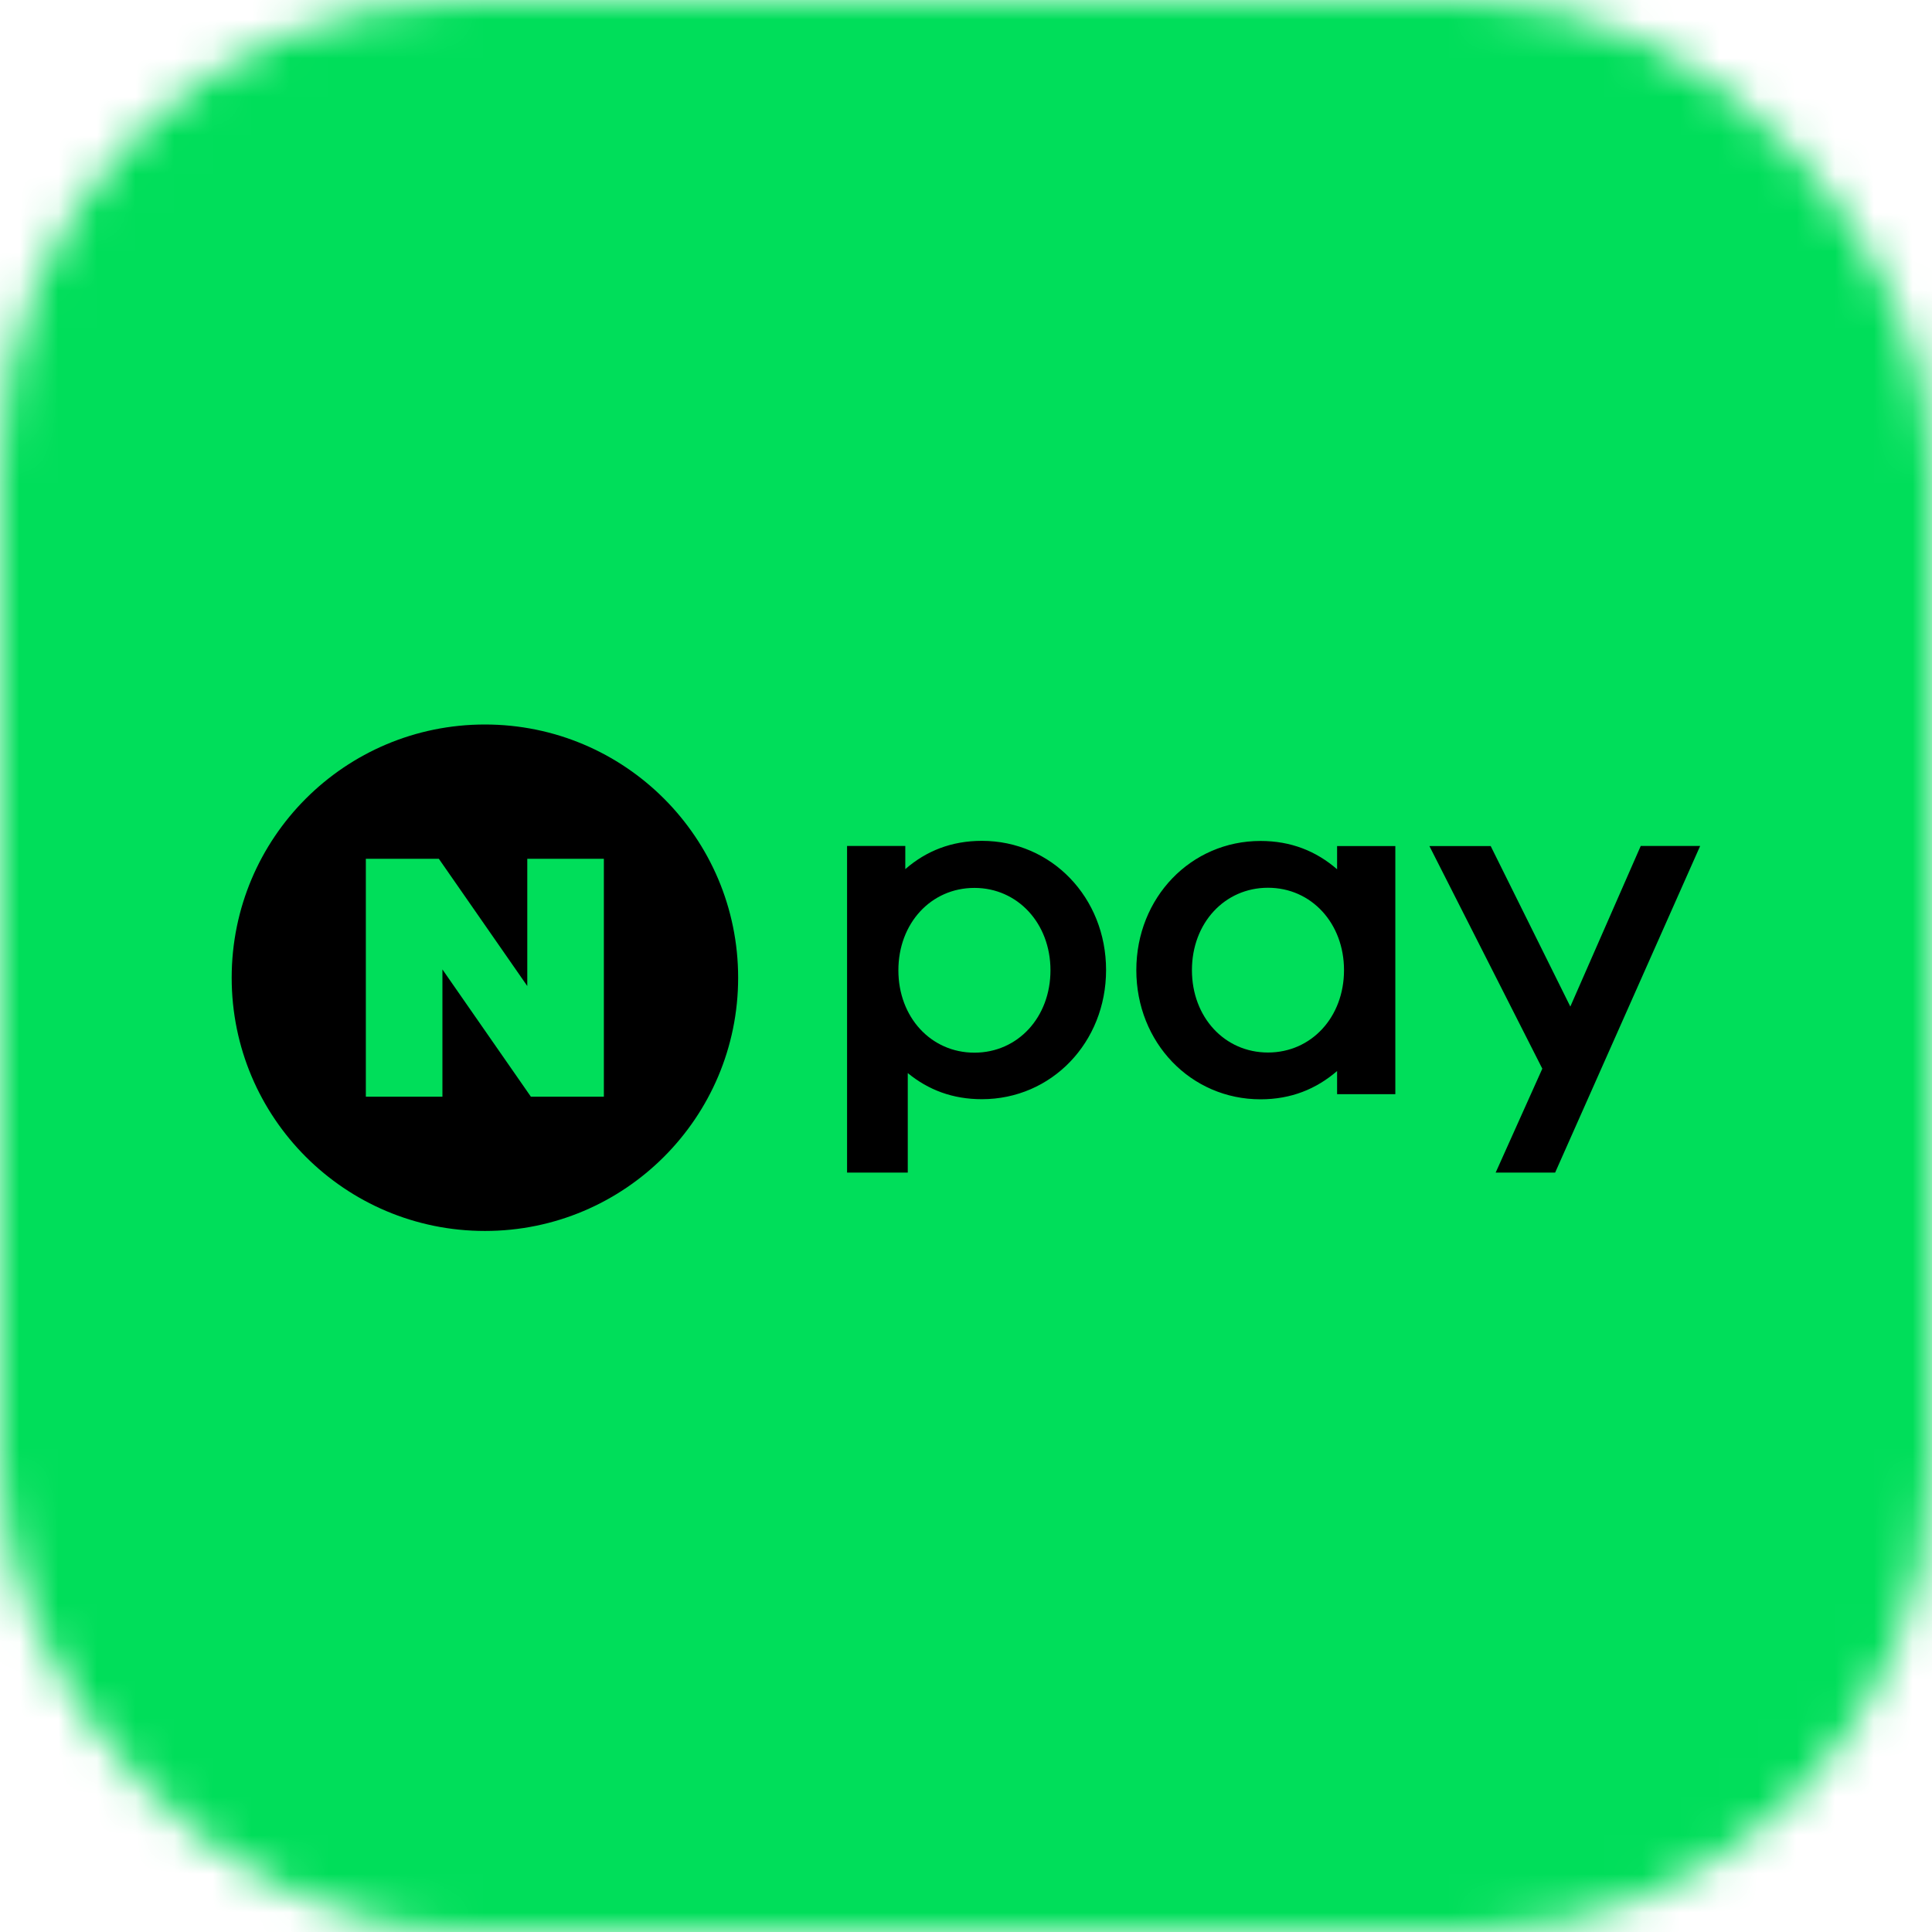 <svg width="50" height="50" viewBox="0 0 50 50" fill="none" xmlns="http://www.w3.org/2000/svg">
<mask id="mask0_81_8427" style="mask-type:alpha" maskUnits="userSpaceOnUse" x="0" y="0" width="50" height="50">
<rect width="50" height="50" rx="12" fill="#C4C4C4"/>
</mask>
<g mask="url(#mask0_81_8427)">
<g clip-path="url(#clip0_81_8427)">
<path d="M50 0H0V50H50V0Z" fill="#00DE5A"/>
<path d="M42.461 21.896L40.64 26.05L38.579 21.896H36.993L39.915 27.657L38.708 30.346H40.247L44 21.893H42.461V21.896ZM36.111 28.318H34.604V27.718C34.061 28.186 33.411 28.45 32.622 28.45C30.818 28.45 29.408 26.982 29.408 25.107C29.408 23.232 30.818 21.764 32.622 21.764C33.408 21.764 34.061 22.025 34.604 22.497V21.896H36.111V28.318ZM34.783 25.107C34.783 23.896 33.94 22.975 32.815 22.975C31.69 22.975 30.847 23.893 30.847 25.107C30.847 26.322 31.69 27.239 32.815 27.239C33.94 27.239 34.783 26.322 34.783 25.107ZM21.922 30.346H23.493V27.771C24.025 28.207 24.654 28.447 25.411 28.447C27.215 28.447 28.625 26.979 28.625 25.104C28.625 23.229 27.215 21.761 25.411 21.761C24.625 21.761 23.972 22.021 23.429 22.493V21.893H21.922V30.346ZM25.218 22.979C26.336 22.979 27.186 23.896 27.186 25.111C27.186 26.325 26.343 27.243 25.218 27.243C24.093 27.243 23.25 26.325 23.25 25.111C23.25 23.896 24.093 22.979 25.218 22.979Z" fill="black"/>
<path d="M19.103 25.304C19.103 28.921 16.171 31.857 12.55 31.857C8.928 31.857 5.996 28.925 5.996 25.304C5.996 21.682 8.928 18.75 12.55 18.75C16.171 18.75 19.103 21.682 19.103 25.304ZM13.646 22.225V25.518L11.357 22.225H9.468V28.382H11.45V25.089L13.739 28.382H15.628V22.225H13.646Z" fill="black"/>
</g>
</g>
<defs>
<clipPath id="clip0_81_8427">
<rect width="50" height="50" fill="white"/>
</clipPath>
</defs>
</svg>
